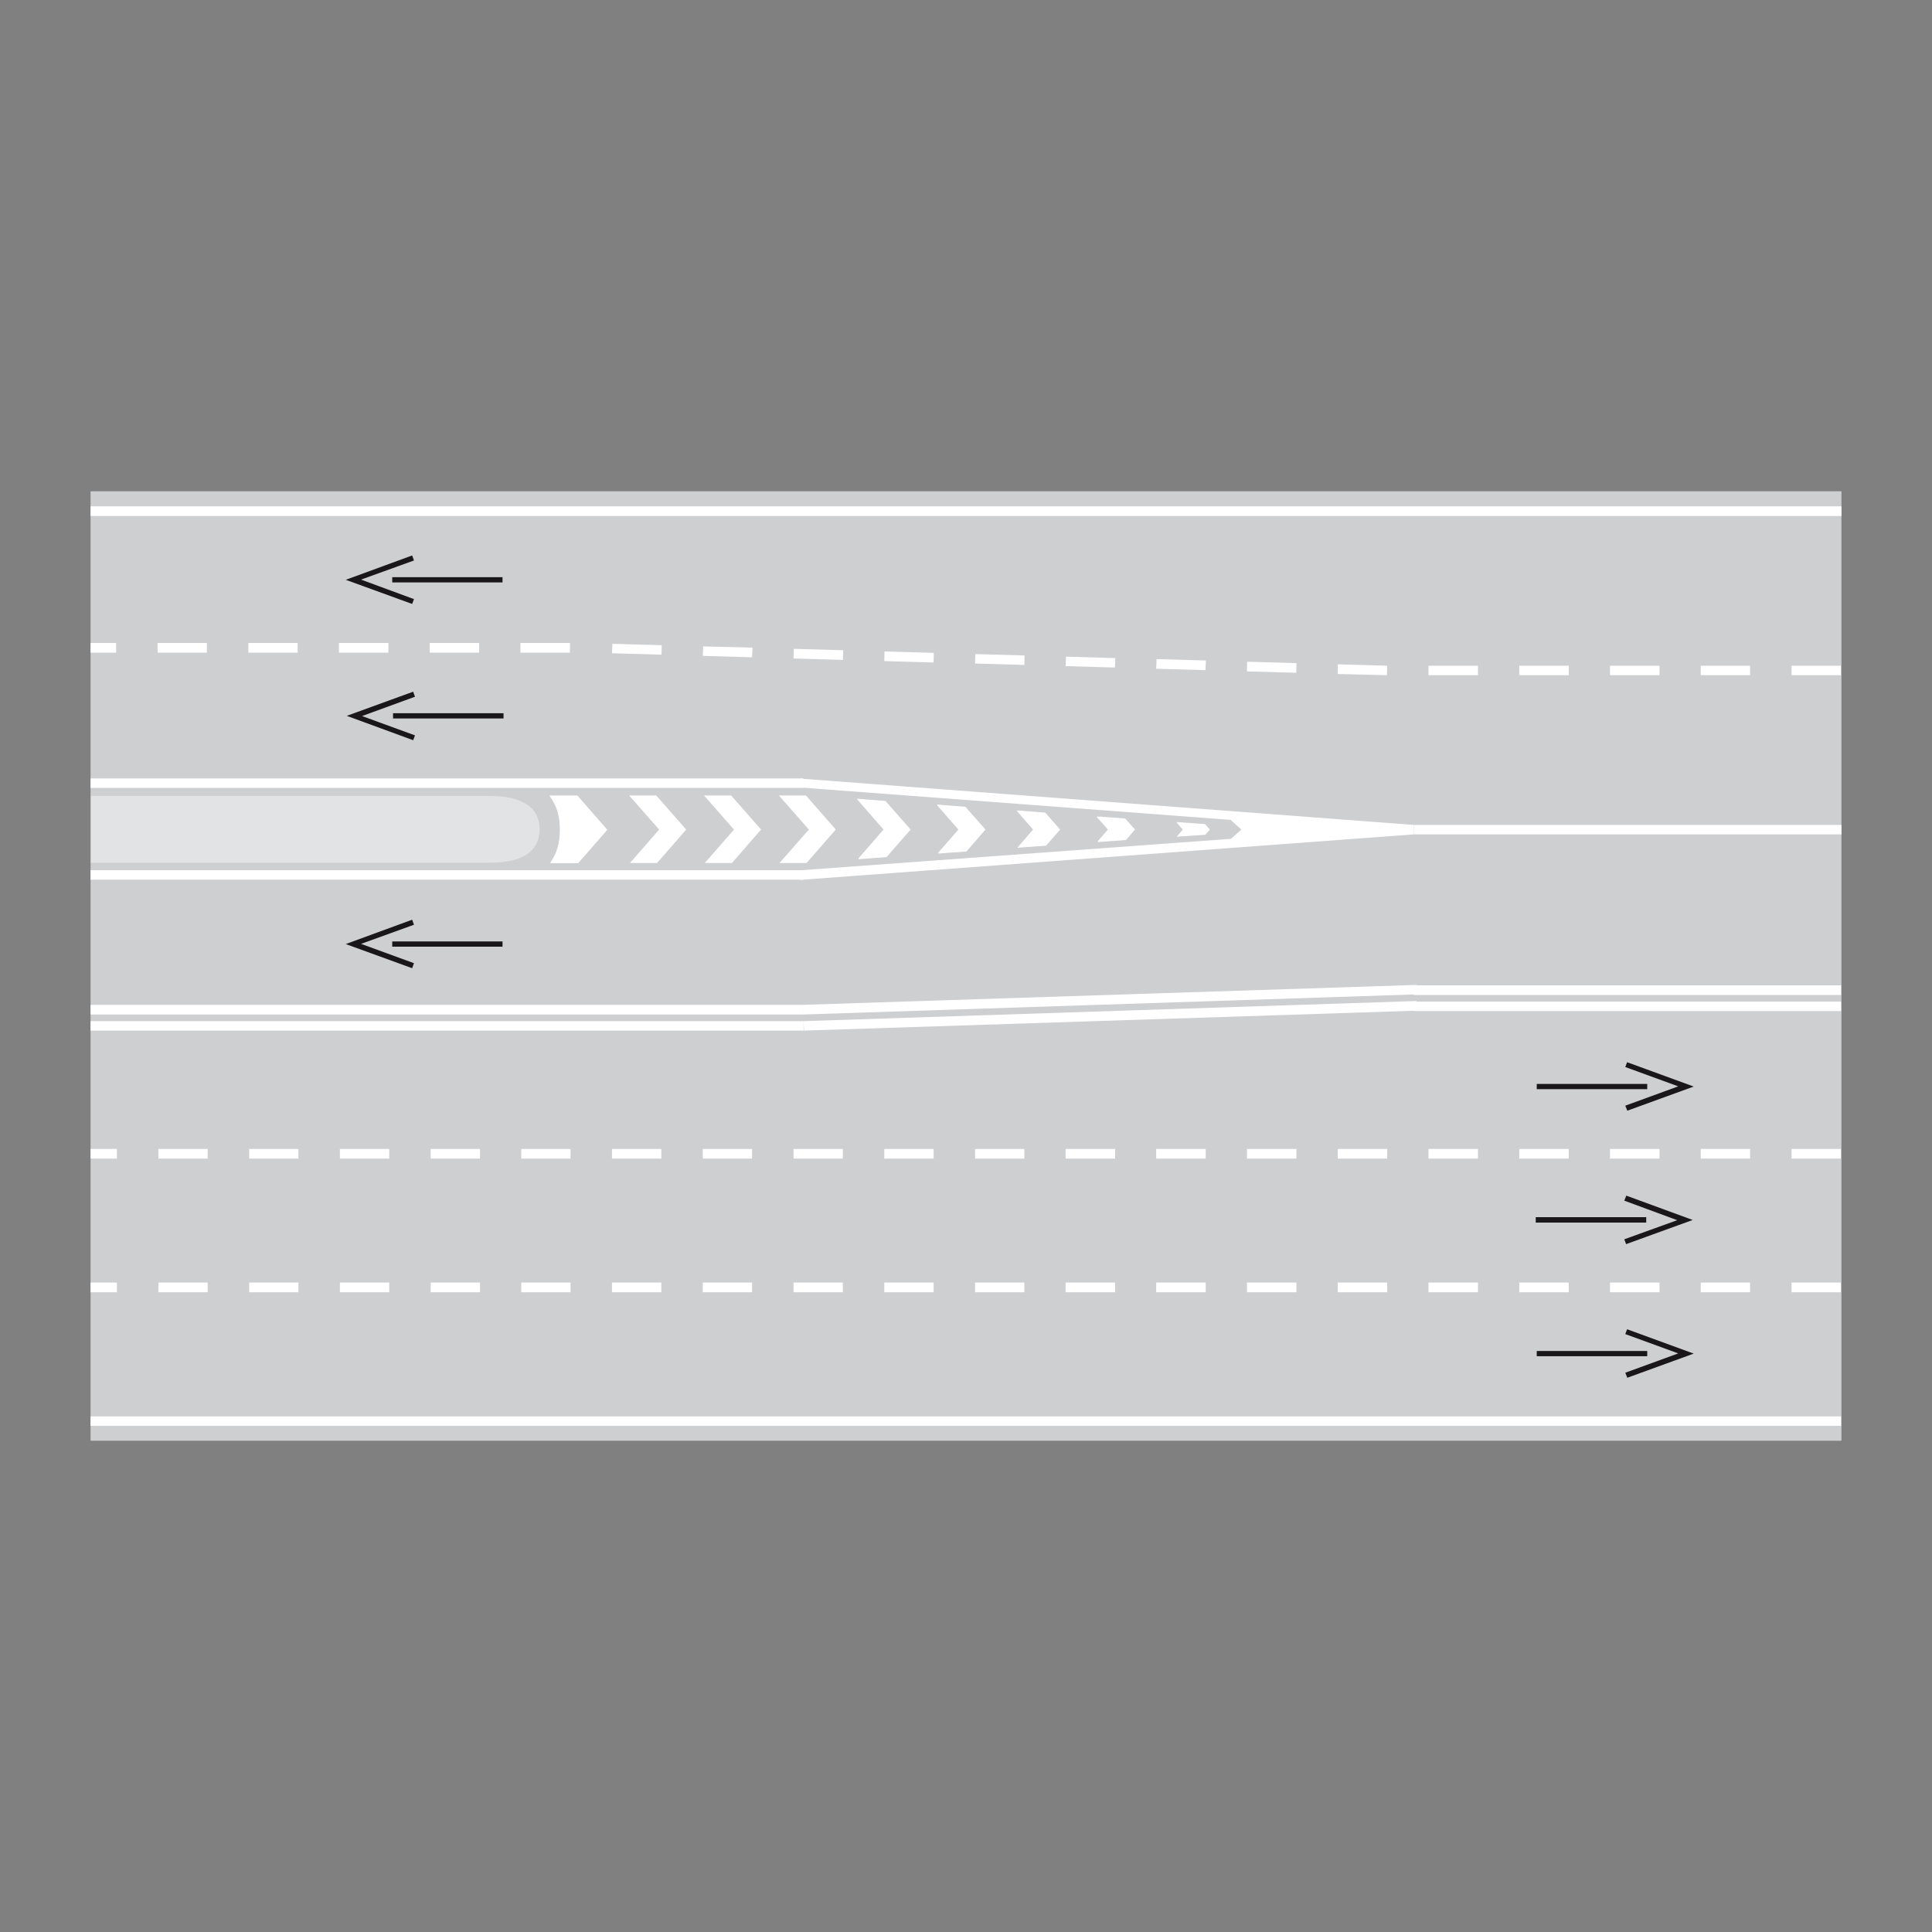 <?xml version="1.0" encoding="utf-8"?>
<!-- Generator: Adobe Illustrator 19.2.0, SVG Export Plug-In . SVG Version: 6.00 Build 0)  -->
<svg version="1.1" id="Livello_1" xmlns="http://www.w3.org/2000/svg" xmlns:xlink="http://www.w3.org/1999/xlink" x="0px" y="0px"
	 viewBox="0 0 960 960" style="enable-background:new 0 0 960 960;" xml:space="preserve">
<rect x="0" y="0" width="960" height="960" fill="#808080" stroke="none"/>
<style type="text/css">
	.st0{fill-rule:evenodd;clip-rule:evenodd;fill:#CECFD1;}
	.st1{fill-rule:evenodd;clip-rule:evenodd;fill:#FFFFFF;}
	.st2{fill-rule:evenodd;clip-rule:evenodd;fill:#E2E3E4;}
	.st3{fill-rule:evenodd;clip-rule:evenodd;fill:#FFFFFF;stroke:#FFFFFF;stroke-width:0.416;stroke-miterlimit:2.613;}
	.st4{fill-rule:evenodd;clip-rule:evenodd;fill:#1A171B;}
</style>
<g>
	<g>
		<polygon class="st0" points="45,244.1 915,244.1 915,715.9 45,715.9 45,244.1 		"/>
		<polygon class="st1" points="702.5,409.9 915,409.9 915,414.6 702.5,414.6 702.5,409.9 		"/>
		<polygon class="st1" points="45,386.8 399.2,386.8 399.2,391.5 45,391.5 45,386.8 		"/>
		<polygon class="st1" points="45,432.4 399.2,432.4 399.2,437.1 45,437.1 45,432.4 		"/>
		<polygon class="st1" points="45,703.8 914.8,703.8 914.8,708.5 45,708.5 45,703.8 		"/>
		<polygon class="st1" points="702.5,489.6 914.8,489.6 914.8,494.4 702.5,494.4 702.5,489.6 		"/>
		<polygon class="st1" points="45,499.3 399.3,499.3 399.3,504.1 45,504.1 45,499.3 		"/>
		<polygon class="st1" points="702.5,497.7 914.8,497.7 914.8,502.4 702.5,502.4 702.5,497.7 		"/>
		<polygon class="st1" points="45,507.4 399.3,507.4 399.3,512.1 45,512.1 45,507.4 		"/>
		<polygon class="st1" points="45,251.6 915,251.6 915,256.4 45,256.4 45,251.6 		"/>
		<polygon class="st1" points="574.7,327.5 599.2,328.2 599,333 574.5,332.3 574.7,327.5 		"/>
		<polygon class="st1" points="619.7,328.8 644.2,329.5 644.1,334.3 619.6,333.6 619.7,328.8 		"/>
		<polygon class="st1" points="304.3,319.9 328.8,320.6 328.7,325.3 304.1,324.6 304.3,319.9 		"/>
		<polygon class="st1" points="664.8,330.1 689.3,330.8 689.2,335.5 664.7,334.9 664.8,330.1 		"/>
		<polygon class="st1" points="349.4,321.2 373.9,321.8 373.7,326.6 349.2,325.9 349.4,321.2 		"/>
		<polygon class="st1" points="709.8,330.8 734.4,330.8 734.4,335.5 709.8,335.5 709.8,330.8 		"/>
		<polygon class="st1" points="168.4,319.5 193,319.5 193,324.3 168.4,324.3 168.4,319.5 		"/>
		<polygon class="st1" points="45,319.5 57.7,319.5 57.7,324.3 45,324.3 45,319.5 		"/>
		<polygon class="st1" points="394.4,322.4 419,323.1 418.8,327.9 394.3,327.2 394.4,322.4 		"/>
		<polygon class="st1" points="754.9,330.8 779.5,330.8 779.5,335.5 754.9,335.5 754.9,330.8 		"/>
		<polygon class="st1" points="213.5,319.5 238.1,319.5 238.1,324.3 213.5,324.3 213.5,319.5 		"/>
		<polygon class="st1" points="78.3,319.5 102.8,319.5 102.8,324.3 78.3,324.3 78.3,319.5 		"/>
		<polygon class="st1" points="439.5,323.7 464,324.4 463.9,329.2 439.4,328.5 439.5,323.7 		"/>
		<polygon class="st1" points="845.1,330.8 869.6,330.8 869.6,335.5 845.1,335.5 845.1,330.8 		"/>
		<polygon class="st1" points="529.7,326.3 554.2,327 554,331.7 529.5,331 529.7,326.3 		"/>
		<polygon class="st1" points="800,330.8 824.6,330.8 824.6,335.5 800,335.5 800,330.8 		"/>
		<polygon class="st1" points="258.6,319.5 283.2,319.5 283.2,324.3 258.6,324.3 258.6,319.5 		"/>
		<polygon class="st1" points="123.4,319.5 147.9,319.5 147.9,324.3 123.4,324.3 123.4,319.5 		"/>
		<polygon class="st1" points="484.6,325 509.1,325.7 509,330.4 484.5,329.7 484.6,325 		"/>
		<polygon class="st1" points="890.2,330.8 914.7,330.8 914.7,335.5 890.2,335.5 890.2,330.8 		"/>
		<polygon class="st1" points="574.5,570.9 599.1,570.9 599.1,575.7 574.5,575.7 574.5,570.9 		"/>
		<polygon class="st1" points="259,570.9 283.5,570.9 283.5,575.7 259,575.7 259,570.9 		"/>
		<polygon class="st1" points="619.6,570.9 644.2,570.9 644.2,575.7 619.6,575.7 619.6,570.9 		"/>
		<polygon class="st1" points="304.1,570.9 328.6,570.9 328.6,575.7 304.1,575.7 304.1,570.9 		"/>
		<polygon class="st1" points="664.7,570.9 689.3,570.9 689.3,575.7 664.7,575.7 664.7,570.9 		"/>
		<polygon class="st1" points="349.2,570.9 373.7,570.9 373.7,575.7 349.2,575.7 349.2,570.9 		"/>
		<polygon class="st1" points="45,570.9 58.1,570.9 58.1,575.7 45,575.7 45,570.9 		"/>
		<polygon class="st1" points="709.8,570.9 734.4,570.9 734.4,575.7 709.8,575.7 709.8,570.9 		"/>
		<polygon class="st1" points="394.3,570.9 418.8,570.9 418.8,575.7 394.3,575.7 394.3,570.9 		"/>
		<polygon class="st1" points="78.7,570.9 103.2,570.9 103.2,575.7 78.7,575.7 78.7,570.9 		"/>
		<polygon class="st1" points="754.9,570.9 779.5,570.9 779.5,575.7 754.9,575.7 754.9,570.9 		"/>
		<polygon class="st1" points="439.4,570.9 463.9,570.9 463.9,575.7 439.4,575.7 439.4,570.9 		"/>
		<polygon class="st1" points="123.8,570.9 148.3,570.9 148.3,575.7 123.8,575.7 123.8,570.9 		"/>
		<polygon class="st1" points="845.1,570.9 869.6,570.9 869.6,575.7 845.1,575.7 845.1,570.9 		"/>
		<polygon class="st1" points="529.5,570.9 554.1,570.9 554.1,575.7 529.5,575.7 529.5,570.9 		"/>
		<polygon class="st1" points="214,570.9 238.5,570.9 238.5,575.7 214,575.7 214,570.9 		"/>
		<polygon class="st1" points="800,570.9 824.6,570.9 824.6,575.7 800,575.7 800,570.9 		"/>
		<polygon class="st1" points="484.5,570.9 509,570.9 509,575.7 484.5,575.7 484.5,570.9 		"/>
		<polygon class="st1" points="168.9,570.9 193.4,570.9 193.4,575.7 168.9,575.7 168.9,570.9 		"/>
		<polygon class="st1" points="890.2,570.9 914.7,570.9 914.7,575.7 890.2,575.7 890.2,570.9 		"/>
		<polygon class="st1" points="574.5,637.3 599.1,637.3 599.1,642.1 574.5,642.1 574.5,637.3 		"/>
		<polygon class="st1" points="259,637.3 283.5,637.3 283.5,642.1 259,642.1 259,637.3 		"/>
		<polygon class="st1" points="619.6,637.3 644.2,637.3 644.2,642.1 619.6,642.1 619.6,637.3 		"/>
		<polygon class="st1" points="304.1,637.3 328.6,637.3 328.6,642.1 304.1,642.1 304.1,637.3 		"/>
		<polygon class="st1" points="664.7,637.3 689.3,637.3 689.3,642.1 664.7,642.1 664.7,637.3 		"/>
		<polygon class="st1" points="349.2,637.3 373.7,637.3 373.7,642.1 349.2,642.1 349.2,637.3 		"/>
		<polygon class="st1" points="45,637.3 58.1,637.3 58.1,642.1 45,642.1 45,637.3 		"/>
		<polygon class="st1" points="709.8,637.3 734.4,637.3 734.4,642.1 709.8,642.1 709.8,637.3 		"/>
		<polygon class="st1" points="394.3,637.3 418.8,637.3 418.8,642.1 394.3,642.1 394.3,637.3 		"/>
		<polygon class="st1" points="78.7,637.3 103.2,637.3 103.2,642.1 78.7,642.1 78.7,637.3 		"/>
		<polygon class="st1" points="754.9,637.3 779.5,637.3 779.5,642.1 754.9,642.1 754.9,637.3 		"/>
		<polygon class="st1" points="439.4,637.3 463.9,637.3 463.9,642.1 439.4,642.1 439.4,637.3 		"/>
		<polygon class="st1" points="123.8,637.3 148.3,637.3 148.3,642.1 123.8,642.1 123.8,637.3 		"/>
		<polygon class="st1" points="845.1,637.3 869.6,637.3 869.6,642.1 845.1,642.1 845.1,637.3 		"/>
		<polygon class="st1" points="529.5,637.3 554.1,637.3 554.1,642.1 529.5,642.1 529.5,637.3 		"/>
		<polygon class="st1" points="214,637.3 238.5,637.3 238.5,642.1 214,642.1 214,637.3 		"/>
		<polygon class="st1" points="800,637.3 824.6,637.3 824.6,642.1 800,642.1 800,637.3 		"/>
		<polygon class="st1" points="484.5,637.3 509,637.3 509,642.1 484.5,642.1 484.5,637.3 		"/>
		<polygon class="st1" points="168.9,637.3 193.4,637.3 193.4,642.1 168.9,642.1 168.9,637.3 		"/>
		<polygon class="st1" points="890.2,637.3 914.7,637.3 914.7,642.1 890.2,642.1 890.2,637.3 		"/>
		<path class="st2" d="M45.1,395.5h198.2c14.8,0,24.8,4.8,24.8,16.6c0,11.8-9.8,16.6-24.9,16.6h-198V395.5L45.1,395.5z"/>
		<polygon class="st1" points="397.9,386.9 702.5,409.9 702.5,414.6 397.7,437.2 396.9,432.5 611.7,416.8 616.8,412.2 611.5,407.4 
			397.7,391.3 397.9,386.9 		"/>
		<polygon class="st3" points="598.7,409.7 600.9,412.2 598.8,414.6 585.2,415.5 588,412.2 584.9,408.7 598.7,409.7 		"/>
		<polygon class="st3" points="559,406.9 563.7,412.2 559.4,417.2 545.6,418.2 550.8,412.2 545.2,405.9 559,406.9 		"/>
		<polygon class="st3" points="519.3,404 526.5,412.2 519.7,420 506,421 513.6,412.2 505.5,402.9 519.3,404 		"/>
		<polygon class="st3" points="479.6,401.1 489.4,412.2 480.1,422.9 466.3,423.9 476.5,412.2 465.8,400 479.6,401.1 		"/>
		<polygon class="st3" points="439.9,398.2 452.2,412.2 440.4,425.7 426.7,426.7 439.3,412.2 426.1,397.1 439.9,398.2 		"/>
		<polygon class="st3" points="400.4,395.5 415,412.2 400.7,428.6 387.8,428.6 402.2,412.2 387.5,395.5 400.4,395.5 		"/>
		<polygon class="st3" points="363.2,395.5 377.9,412.2 363.6,428.6 350.7,428.6 365,412.2 350.3,395.5 363.2,395.5 		"/>
		<polygon class="st3" points="326,395.5 340.7,412.2 326.4,428.6 313.5,428.6 327.8,412.2 313.1,395.5 326,395.5 		"/>
		<path class="st3" d="M286.8,395.5l14.7,16.8l-14.3,16.4h-13.5c3.1-4.7,4.7-9.4,4.7-16.4c0-7.2-1.7-12-5-16.8H286.8L286.8,395.5z"
			/>
		<polygon class="st1" points="399.1,499.3 703.8,489.4 703.8,494.1 399.2,504.1 399.1,499.3 		"/>
		<polygon class="st1" points="399.3,507.4 703.8,497.4 703.8,502.2 399.5,512.1 399.3,507.4 		"/>
		<polygon class="st4" points="194.9,286.8 249.7,286.8 249.7,289.4 194.9,289.4 194.9,286.8 		"/>
		<polygon class="st4" points="205.7,297.7 179.4,288 205.7,278.5 204.8,276 171.8,288.1 204.8,300.1 205.7,297.7 		"/>
		<polygon class="st4" points="818.5,538.6 763.6,538.6 763.6,541.2 818.5,541.2 818.5,538.6 		"/>
		<polygon class="st4" points="807.6,549.4 833.9,539.8 807.6,530.2 808.5,527.8 841.6,539.9 808.6,551.9 807.6,549.4 		"/>
		<polygon class="st4" points="818.5,671.3 763.6,671.3 763.6,673.9 818.5,673.9 818.5,671.3 		"/>
		<polygon class="st4" points="807.6,682.1 833.9,672.5 807.6,662.9 808.5,660.5 841.6,672.6 808.6,684.6 807.6,682.1 		"/>
		<polygon class="st4" points="194.9,467.8 249.7,467.8 249.7,470.4 194.9,470.4 194.9,467.8 		"/>
		<polygon class="st4" points="205.7,478.6 179.4,469 205.7,459.5 204.8,457 171.8,469.1 204.8,481.1 205.7,478.6 		"/>
		<polygon class="st4" points="195.3,357 250.2,357 250.2,354.4 195.3,354.4 195.3,357 		"/>
		<polygon class="st4" points="206.2,346.2 179.9,355.8 206.2,365.4 205.3,367.8 172.3,355.7 205.3,343.7 206.2,346.2 		"/>
		<polygon class="st4" points="818,607.5 763.1,607.5 763.1,604.8 818,604.8 818,607.5 		"/>
		<polygon class="st4" points="807.1,596.6 833.4,606.3 807.1,615.8 808,618.2 841.1,606.2 808.1,594.1 807.1,596.6 		"/>
	</g>
</g>
</svg>
